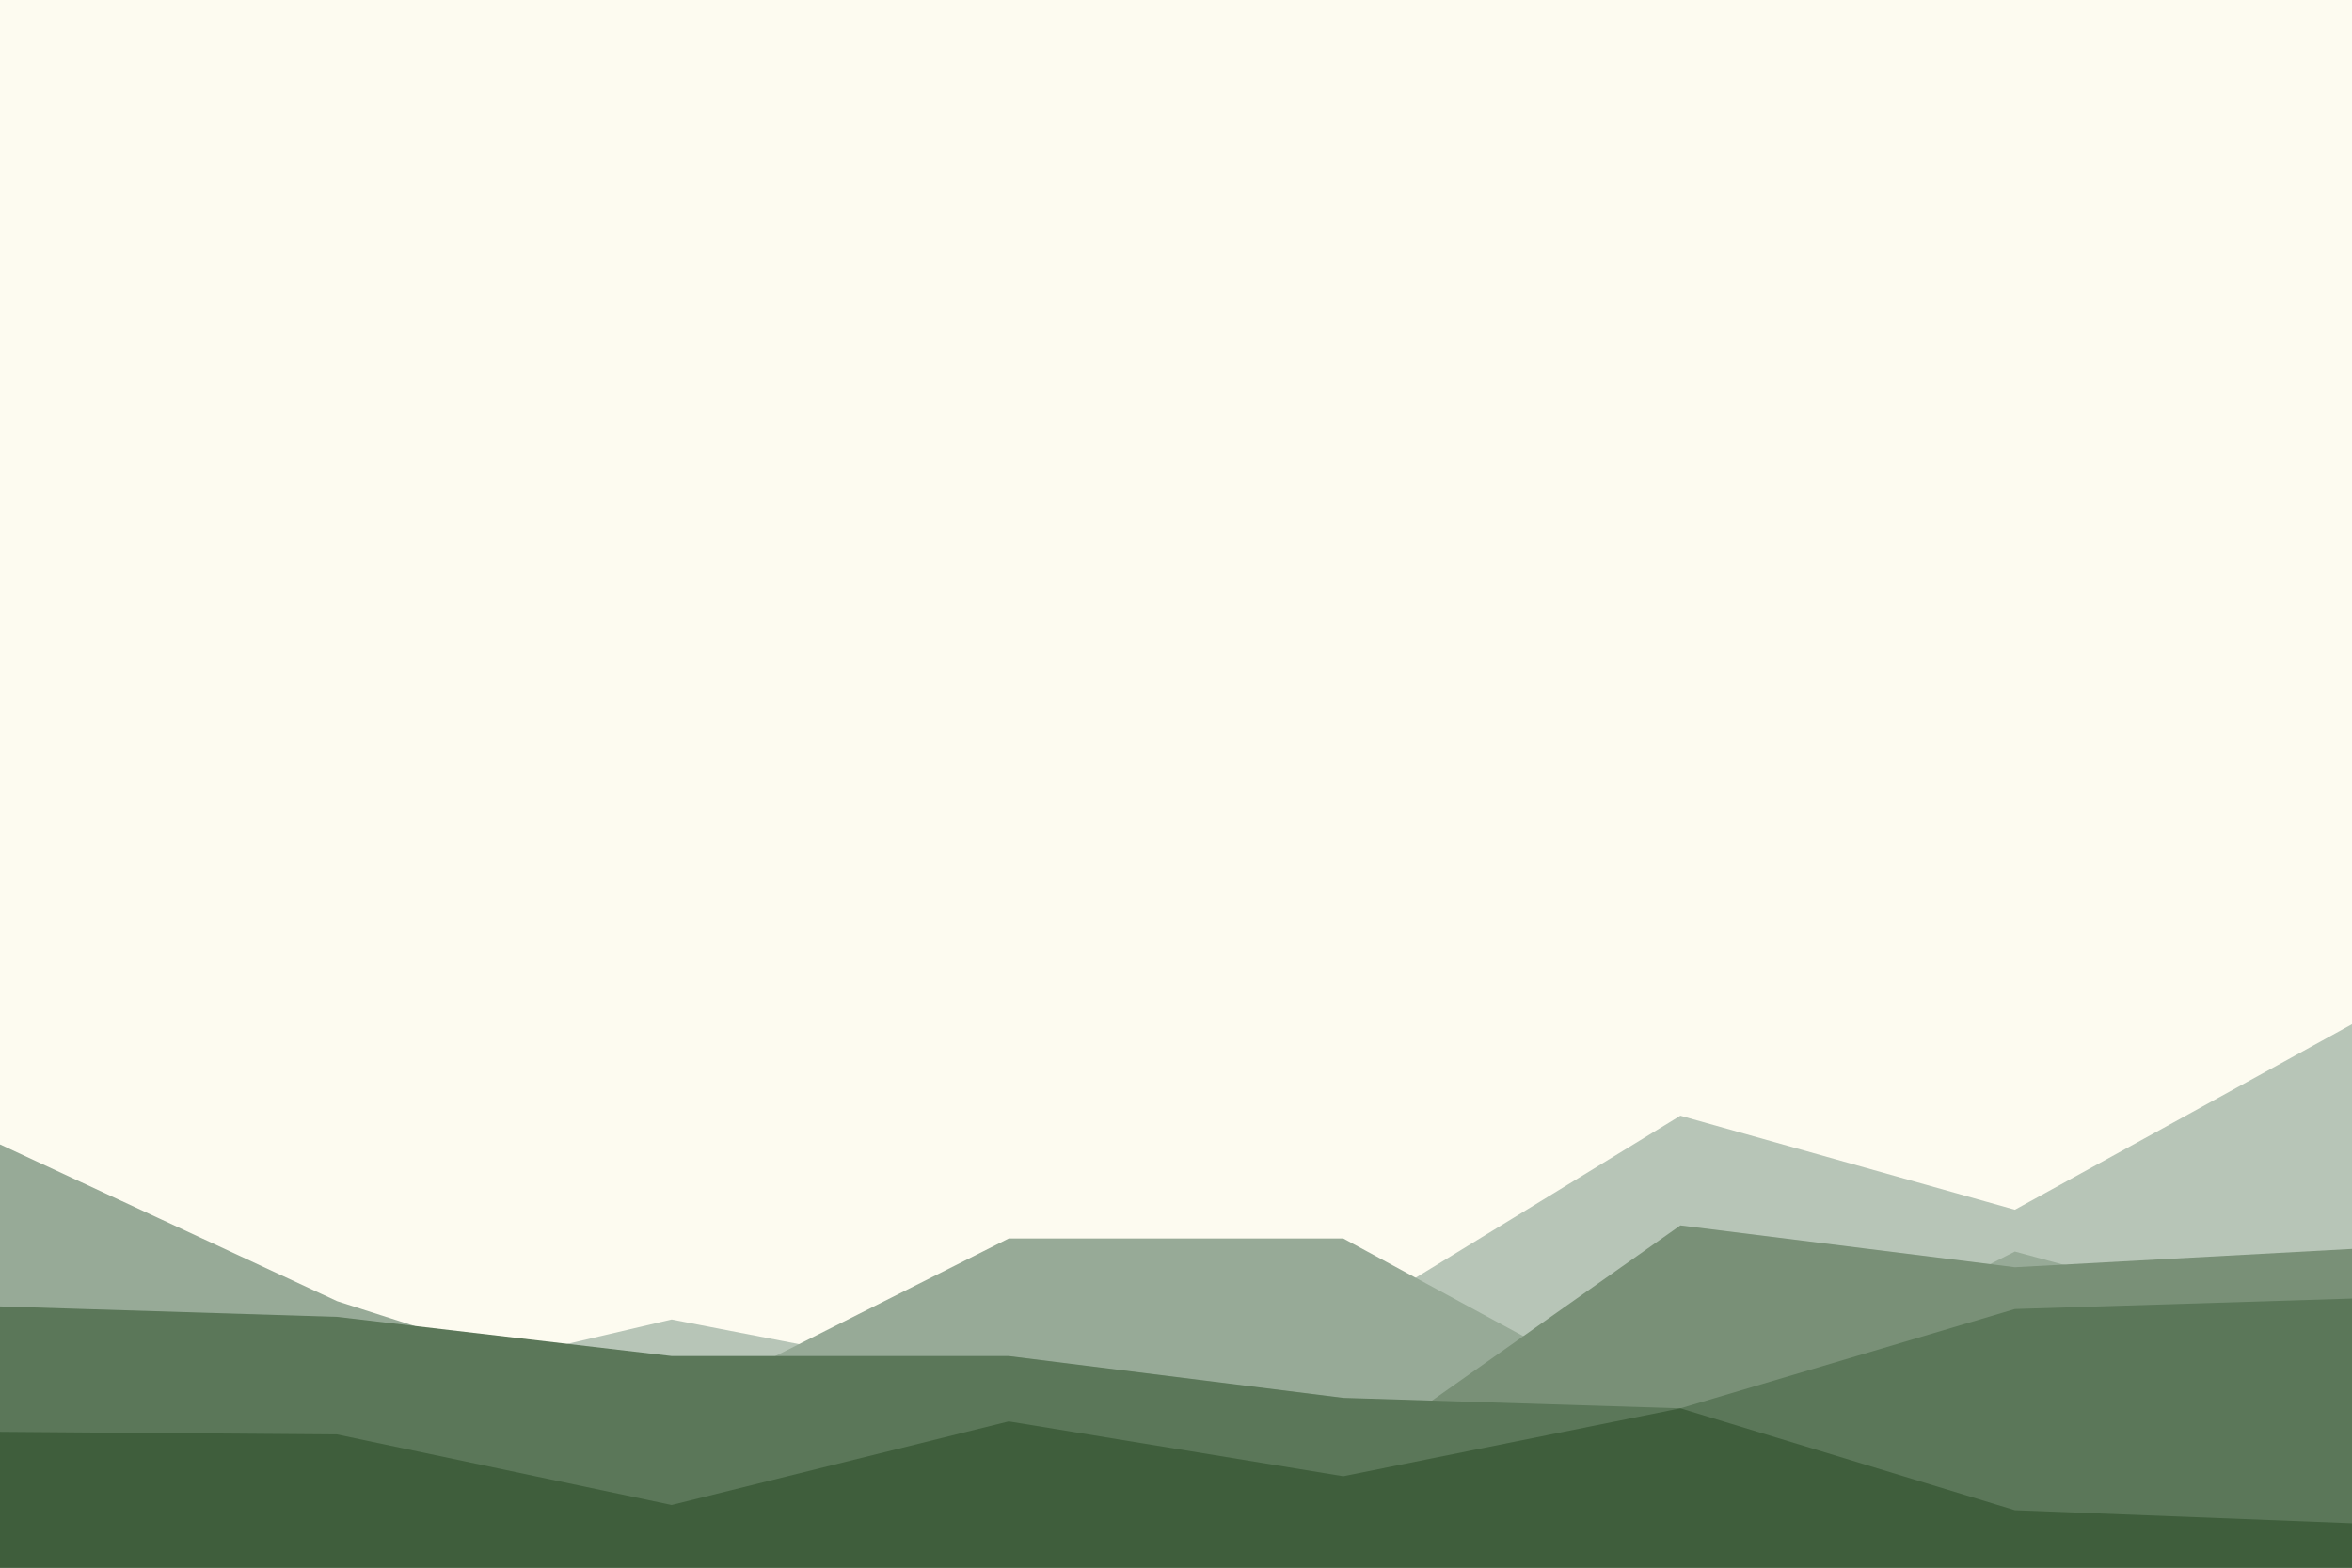 <svg id="visual" viewBox="0 0 900 600" width="900" height="600" xmlns="http://www.w3.org/2000/svg" xmlns:xlink="http://www.w3.org/1999/xlink" version="1.1"><rect x="0" y="0" width="900" height="600" fill="#fdfbf0"></rect><path d="M0 460L129 535L257 505L386 530L514 506L643 427L771 463L900 392L900 601L771 601L643 601L514 601L386 601L257 601L129 601L0 601Z" fill="#b7c5b7"></path><path d="M0 438L129 498L257 539L386 474L514 474L643 544L771 479L900 514L900 601L771 601L643 601L514 601L386 601L257 601L129 601L0 601Z" fill="#97aa97"></path><path d="M0 536L129 509L257 557L386 557L514 560L643 469L771 485L900 478L900 601L771 601L643 601L514 601L386 601L257 601L129 601L0 601Z" fill="#799077"></path><path d="M0 500L129 504L257 519L386 519L514 535L643 539L771 501L900 497L900 601L771 601L643 601L514 601L386 601L257 601L129 601L0 601Z" fill="#5b7759"></path><path d="M0 548L129 549L257 576L386 544L514 565L643 539L771 578L900 583L900 601L771 601L643 601L514 601L386 601L257 601L129 601L0 601Z" fill="#3f5e3c"></path></svg>